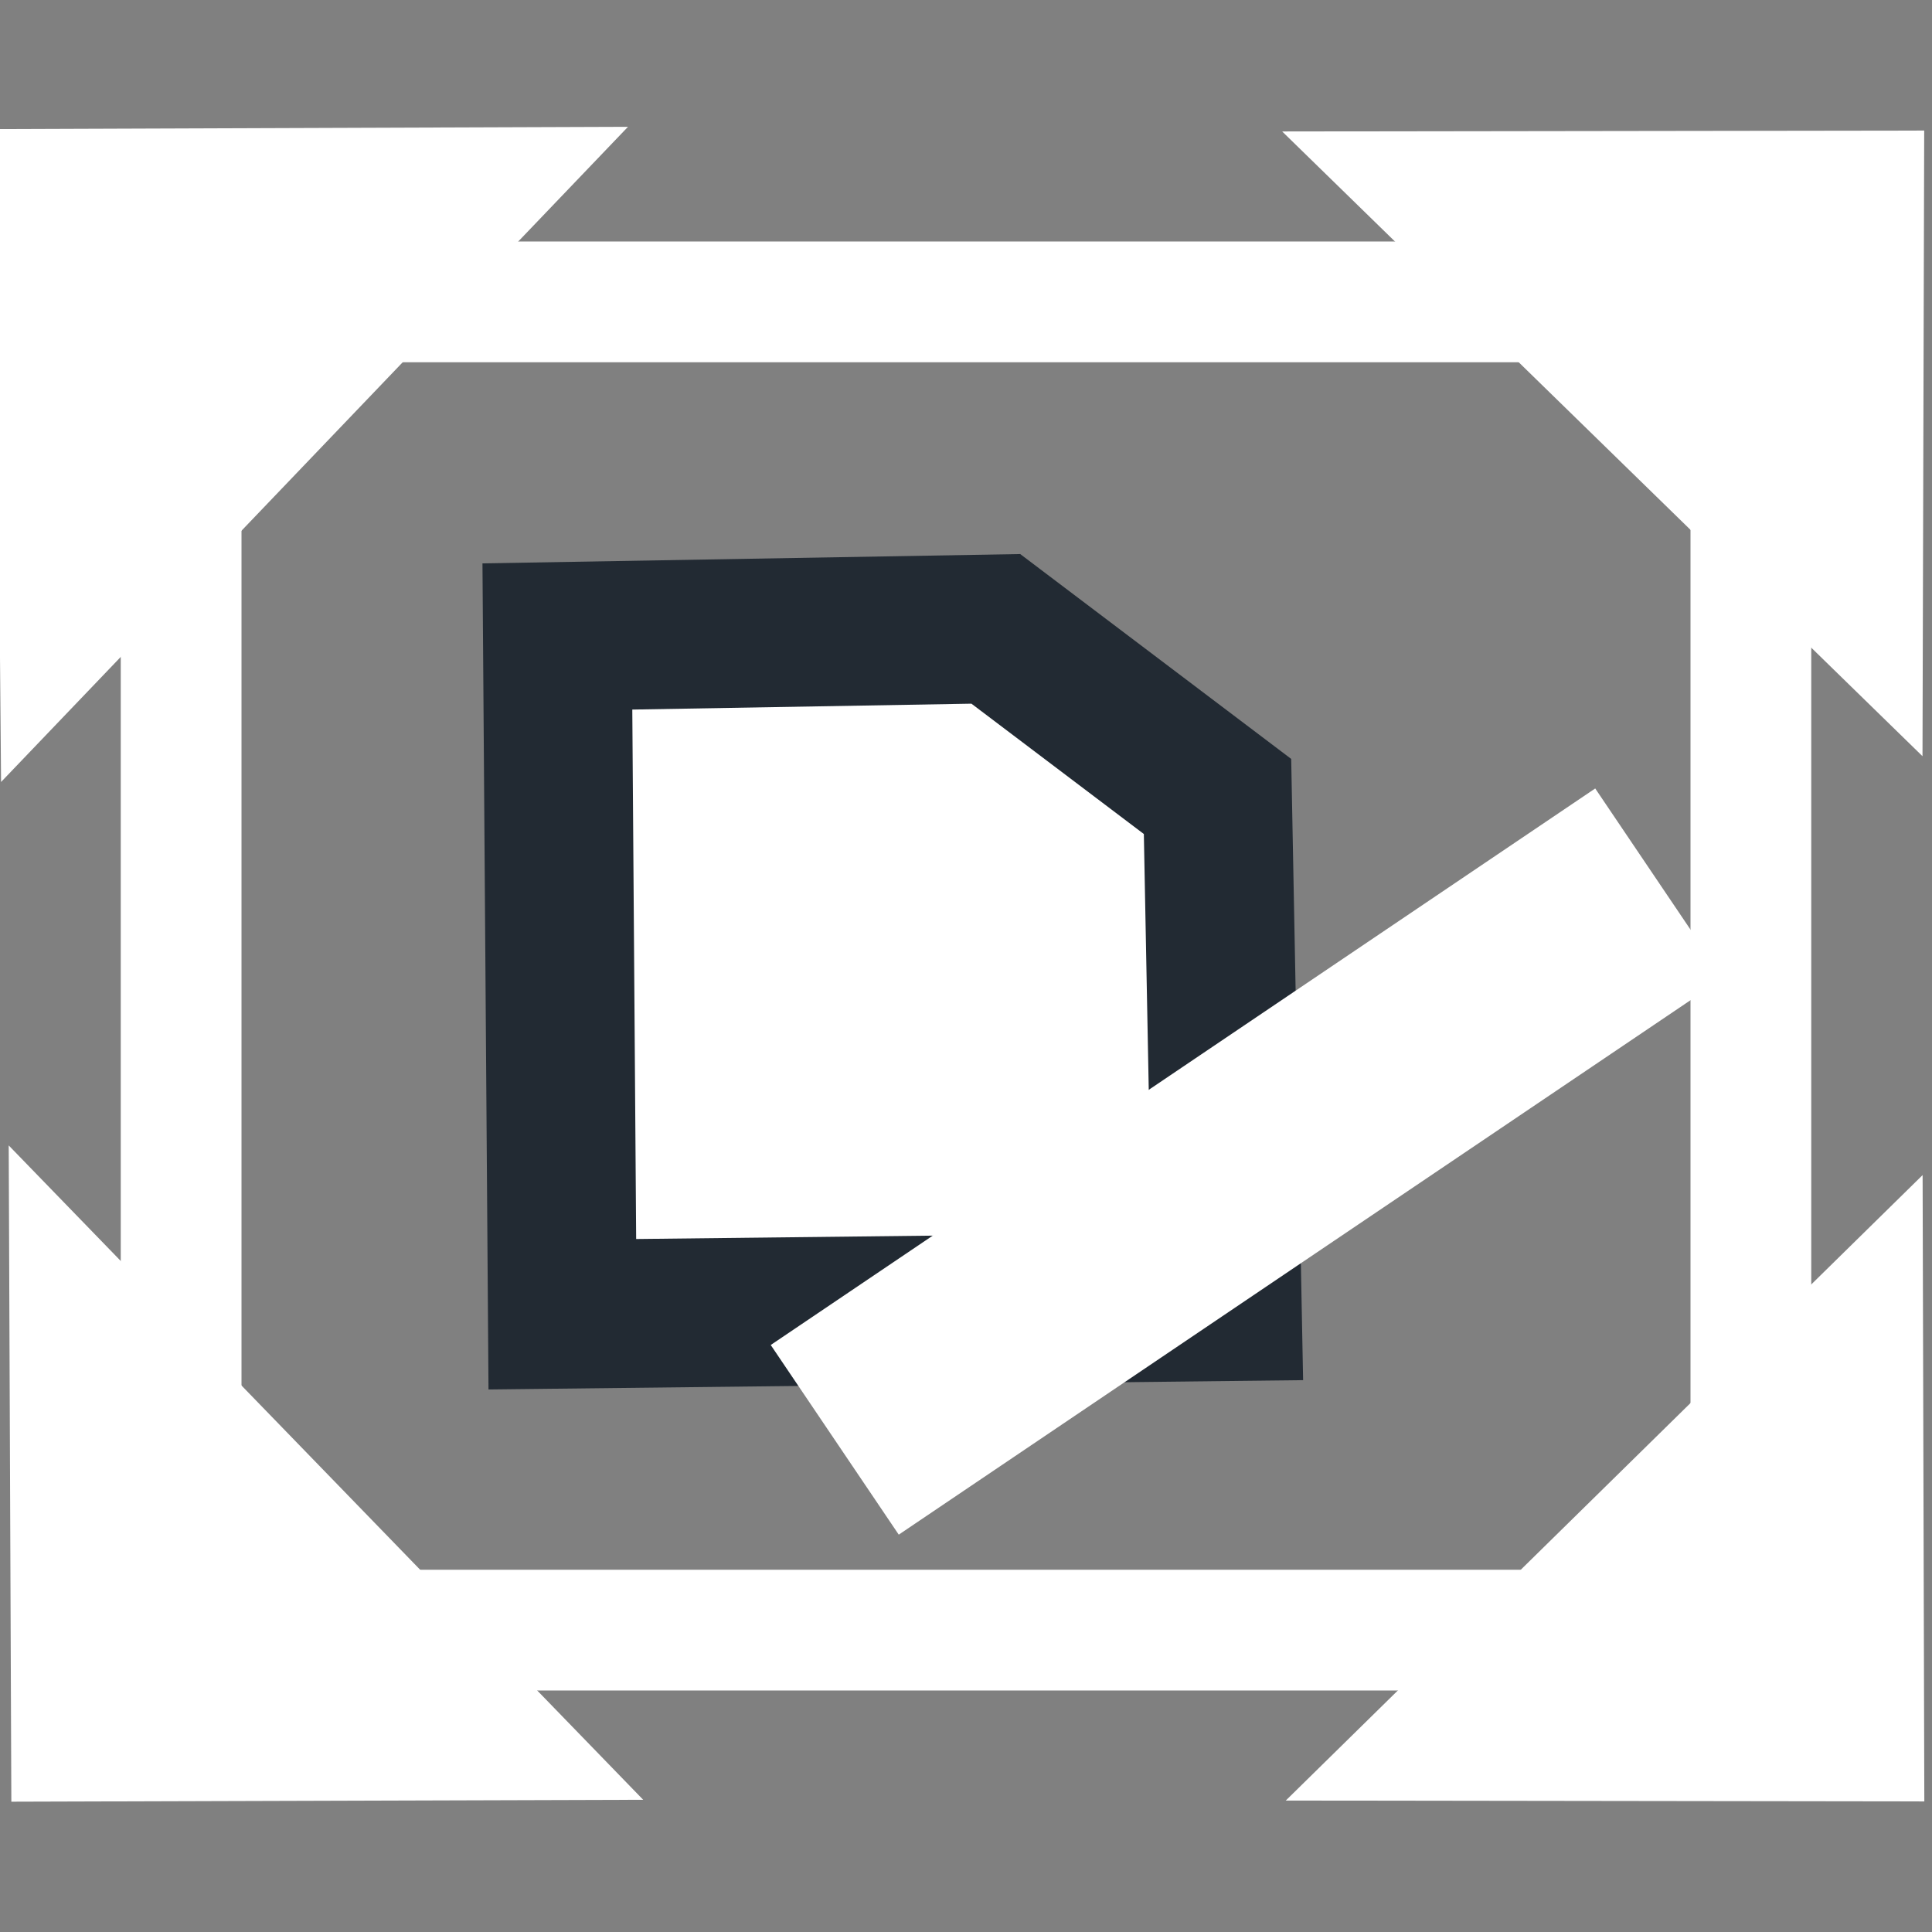 <?xml version="1.0" encoding="UTF-8" standalone="no"?>
<svg
   xmlns:dc="http://purl.org/dc/elements/1.1/"
   xmlns:cc="http://creativecommons.org/ns#"
   xmlns:rdf="http://www.w3.org/1999/02/22-rdf-syntax-ns#"
   xmlns:svg="http://www.w3.org/2000/svg"
   xmlns="http://www.w3.org/2000/svg"
   xmlns:sodipodi="http://sodipodi.sourceforge.net/DTD/sodipodi-0.dtd"
   xmlns:inkscape="http://www.inkscape.org/namespaces/inkscape"
   width="16"
   height="16"
   id="svg3904"
   version="1.1"
   inkscape:version="1.0.1 (c497b03c, 2020-09-10)"
   sodipodi:docname="desktop16_reverse.svg">
  <rect width="100%" height="100%" fill="#808080" stroke="none"/>
  <defs
     id="defs3906" />
  <sodipodi:namedview
     id="base"
     pagecolor="#808080"
     bordercolor="#666666"
     borderopacity="1.0"
     inkscape:pageopacity="0"
     inkscape:pageshadow="2"
     inkscape:zoom="44.395604"
     inkscape:cx="6.2935885"
     inkscape:cy="7.0004517"
     inkscape:current-layer="layer1"
     showgrid="true"
     inkscape:grid-bbox="true"
     inkscape:document-units="px"
     inkscape:snap-global="false"
     inkscape:window-width="2048"
     inkscape:window-height="1026"
     inkscape:window-x="0"
     inkscape:window-y="23"
     inkscape:window-maximized="1"
     inkscape:document-rotation="0">
    <inkscape:grid
       type="xygrid"
       id="grid3912"
       empspacing="1"
       visible="true"
       enabled="true"
       snapvisiblegridlinesonly="true" />
  </sodipodi:namedview>
  <g
     id="layer1"
     inkscape:label="Layer 1"
     inkscape:groupmode="layer">
    <rect
       style="fill:#f9f9fa;fill-opacity:0.003;fill-rule:nonzero;stroke:#ffffff;stroke-width:1;stroke-linecap:square;stroke-linejoin:miter;stroke-miterlimit:4;stroke-opacity:1;stroke-dasharray:none;stroke-dashoffset:0"
       id="rect4422"
       width="13"
       height="11"
       x="1.5"
       y="2.5" />
    <path
       transform="matrix(0.274,0.665,-0.886,0.68,6.308,-4.929)"
       style="fill:#ffffff;fill-opacity:1;fill-rule:nonzero;stroke:#ffffff;stroke-width:1.292;stroke-linecap:square;stroke-linejoin:miter;stroke-miterlimit:4;stroke-dasharray:none;stroke-dashoffset:0;stroke-opacity:1"
       inkscape:transform-center-x="-1.08189"
       inkscape:transform-center-y="0.97408826"
       d="M 6.594,8.482 2.519,7.256 5.515,4.308 Z"
       id="path4424"
       inkscape:connector-curvature="0"
       sodipodi:nodetypes="cccc" />
    <path
       style="fill:#ffffff;fill-opacity:1;stroke:#222a33;stroke-width:1.232;stroke-linecap:butt;stroke-linejoin:miter;stroke-miterlimit:4;stroke-opacity:1;stroke-dasharray:none"
       d="M 4.616,5.271 4.657,10.884 10.164,10.821 10.083,6.596 8.247,5.208 z"
       id="path4669"
       inkscape:connector-curvature="0" />
    <path
       style="fill:none;stroke:#ffffff;stroke-width:1.895;stroke-linecap:butt;stroke-linejoin:miter;stroke-miterlimit:4;stroke-opacity:1;stroke-dasharray:none"
       d="M 6.913,11.924 13.741,7.315"
       id="path4690"
       inkscape:connector-curvature="0" />
    <path
       transform="matrix(0.274,-0.665,-0.886,-0.68,6.428,20.913)"
       style="fill:#ffffff;fill-opacity:1;fill-rule:nonzero;stroke:#ffffff;stroke-width:1.292;stroke-linecap:square;stroke-linejoin:miter;stroke-miterlimit:4;stroke-dasharray:none;stroke-dashoffset:0;stroke-opacity:1"
       inkscape:transform-center-x="-1.08189"
       inkscape:transform-center-y="-0.97408887"
       d="M 6.58,8.528 2.519,7.256 5.541,4.316 Z"
       id="path4352"
       inkscape:connector-curvature="0"
       sodipodi:nodetypes="cccc" />
    <path
       transform="matrix(-0.665,-0.274,-0.68,0.886,21.995,8.579)"
       style="fill:#ffffff;fill-opacity:1;fill-rule:nonzero;stroke:#ffffff;stroke-width:1.292;stroke-linecap:square;stroke-linejoin:miter;stroke-miterlimit:4;stroke-dasharray:none;stroke-dashoffset:0;stroke-opacity:1"
       inkscape:transform-center-x="0.97408765"
       inkscape:transform-center-y="-1.08189"
       d="M 6.524,8.49 2.594,7.28 5.56,4.393 Z"
       id="path4354"
       inkscape:connector-curvature="0"
       sodipodi:nodetypes="cccc" />
    <path
       transform="matrix(-0.665,0.274,-0.68,-0.886,21.994,7.421)"
       style="fill:#ffffff;fill-opacity:1;fill-rule:nonzero;stroke:#ffffff;stroke-width:1.292;stroke-linecap:square;stroke-linejoin:miter;stroke-miterlimit:4;stroke-dasharray:none;stroke-dashoffset:0;stroke-opacity:1"
       inkscape:transform-center-x="0.97408833"
       inkscape:transform-center-y="1.0818899"
       d="M 6.55,8.498 2.594,7.28 5.56,4.393 Z"
       id="path4356"
       inkscape:connector-curvature="0"
       sodipodi:nodetypes="cccc" />
  </g>
</svg>
